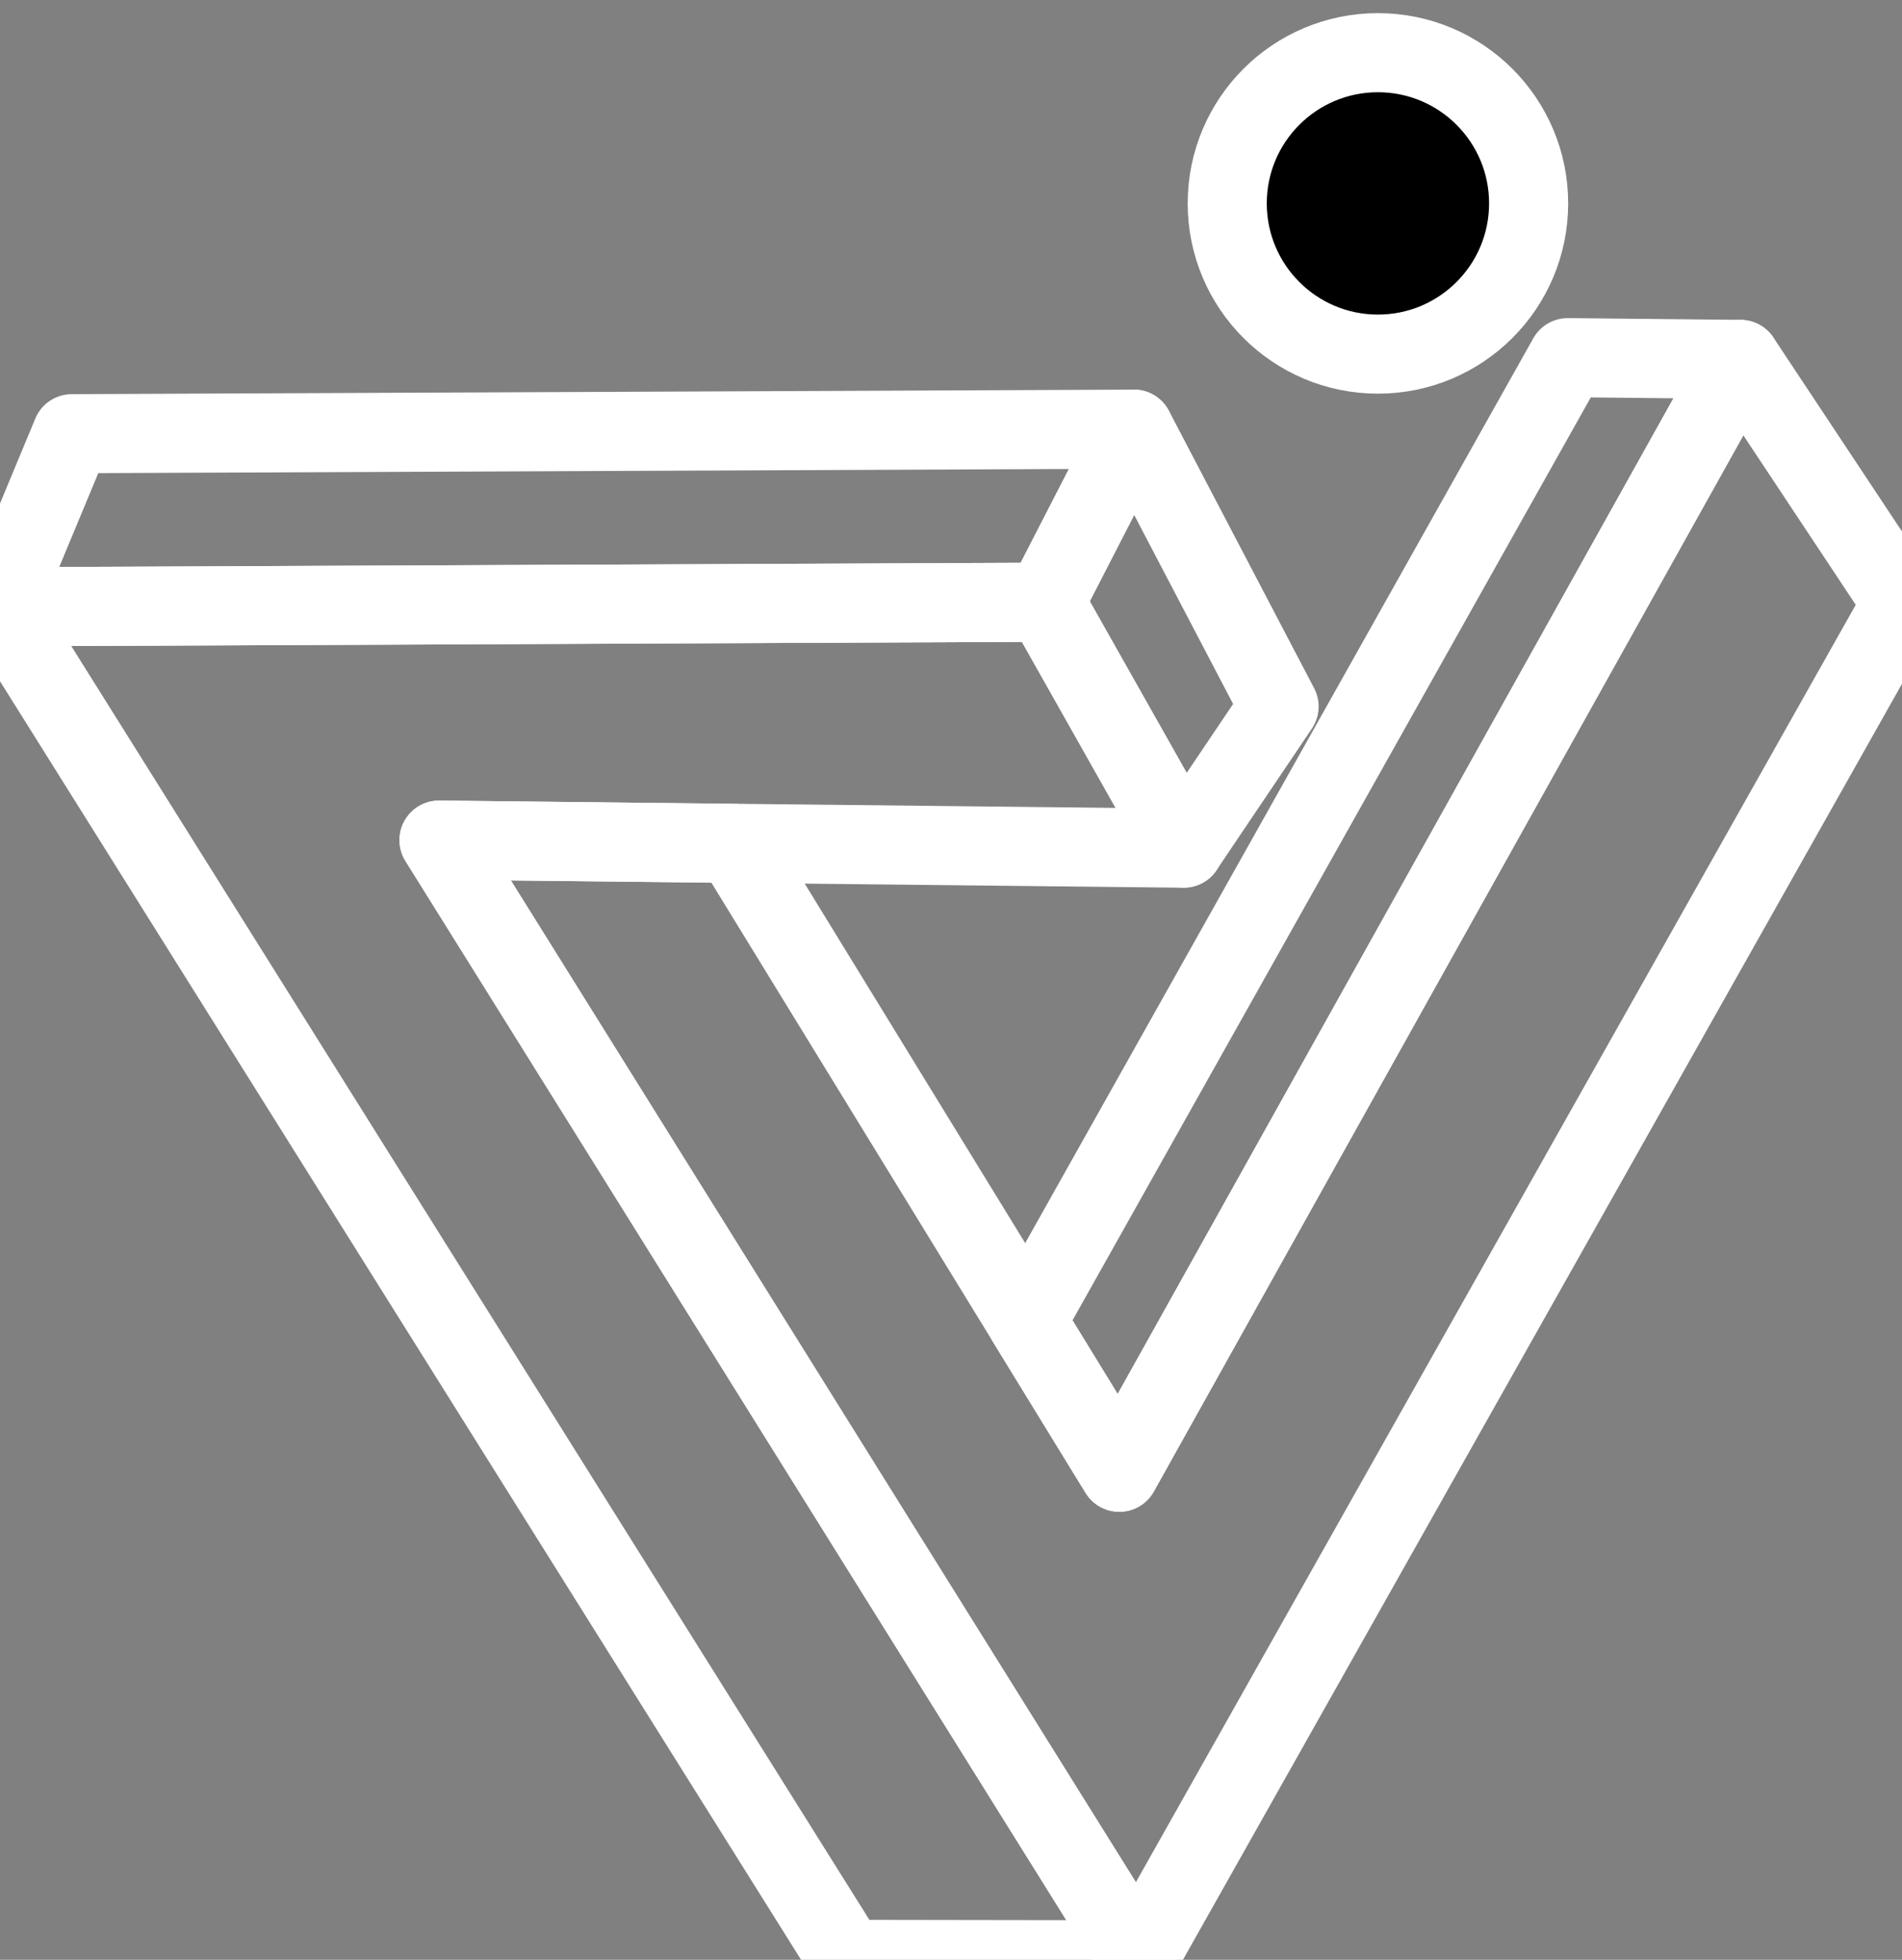 <svg xmlns="http://www.w3.org/2000/svg" version="1.1" viewBox="0 -4 144.3 148.67" fill="none" stroke="white" stroke-width="6" stroke-linecap="round" stroke-linejoin="round"><rect x="0" y="-4" width="144.3" height="148.67" fill="#808080" stroke="none"/><g transform="translate(-681.57 -586.58)"><g stroke-linejoin="round"><path d="m681.57 628.61 64.297 102.61 22.014 0.033-53.011-84.942 56.511 0.612-10.534-18.656z"></path><path d="m714.89 646.31 22.343 0.252 29.257 47.704 47.125-84.42 12.26 18.489-57.998 102.91z"></path><path d="m687.02 615.48-5.457 13.13 79.277-0.343 6.752-13.13z"></path></g><path d="m760.84 628.26 6.752-13.13 11.018 21.047-7.236 10.739z"></path><path d="m759.46 682.81 7.025 11.454 47.125-84.42-13.098-0.132z"></path><circle cx="786.11" cy="598.01" r="11.433" stroke-linejoin="bevel" fill="currentColor"></circle></g></svg>

